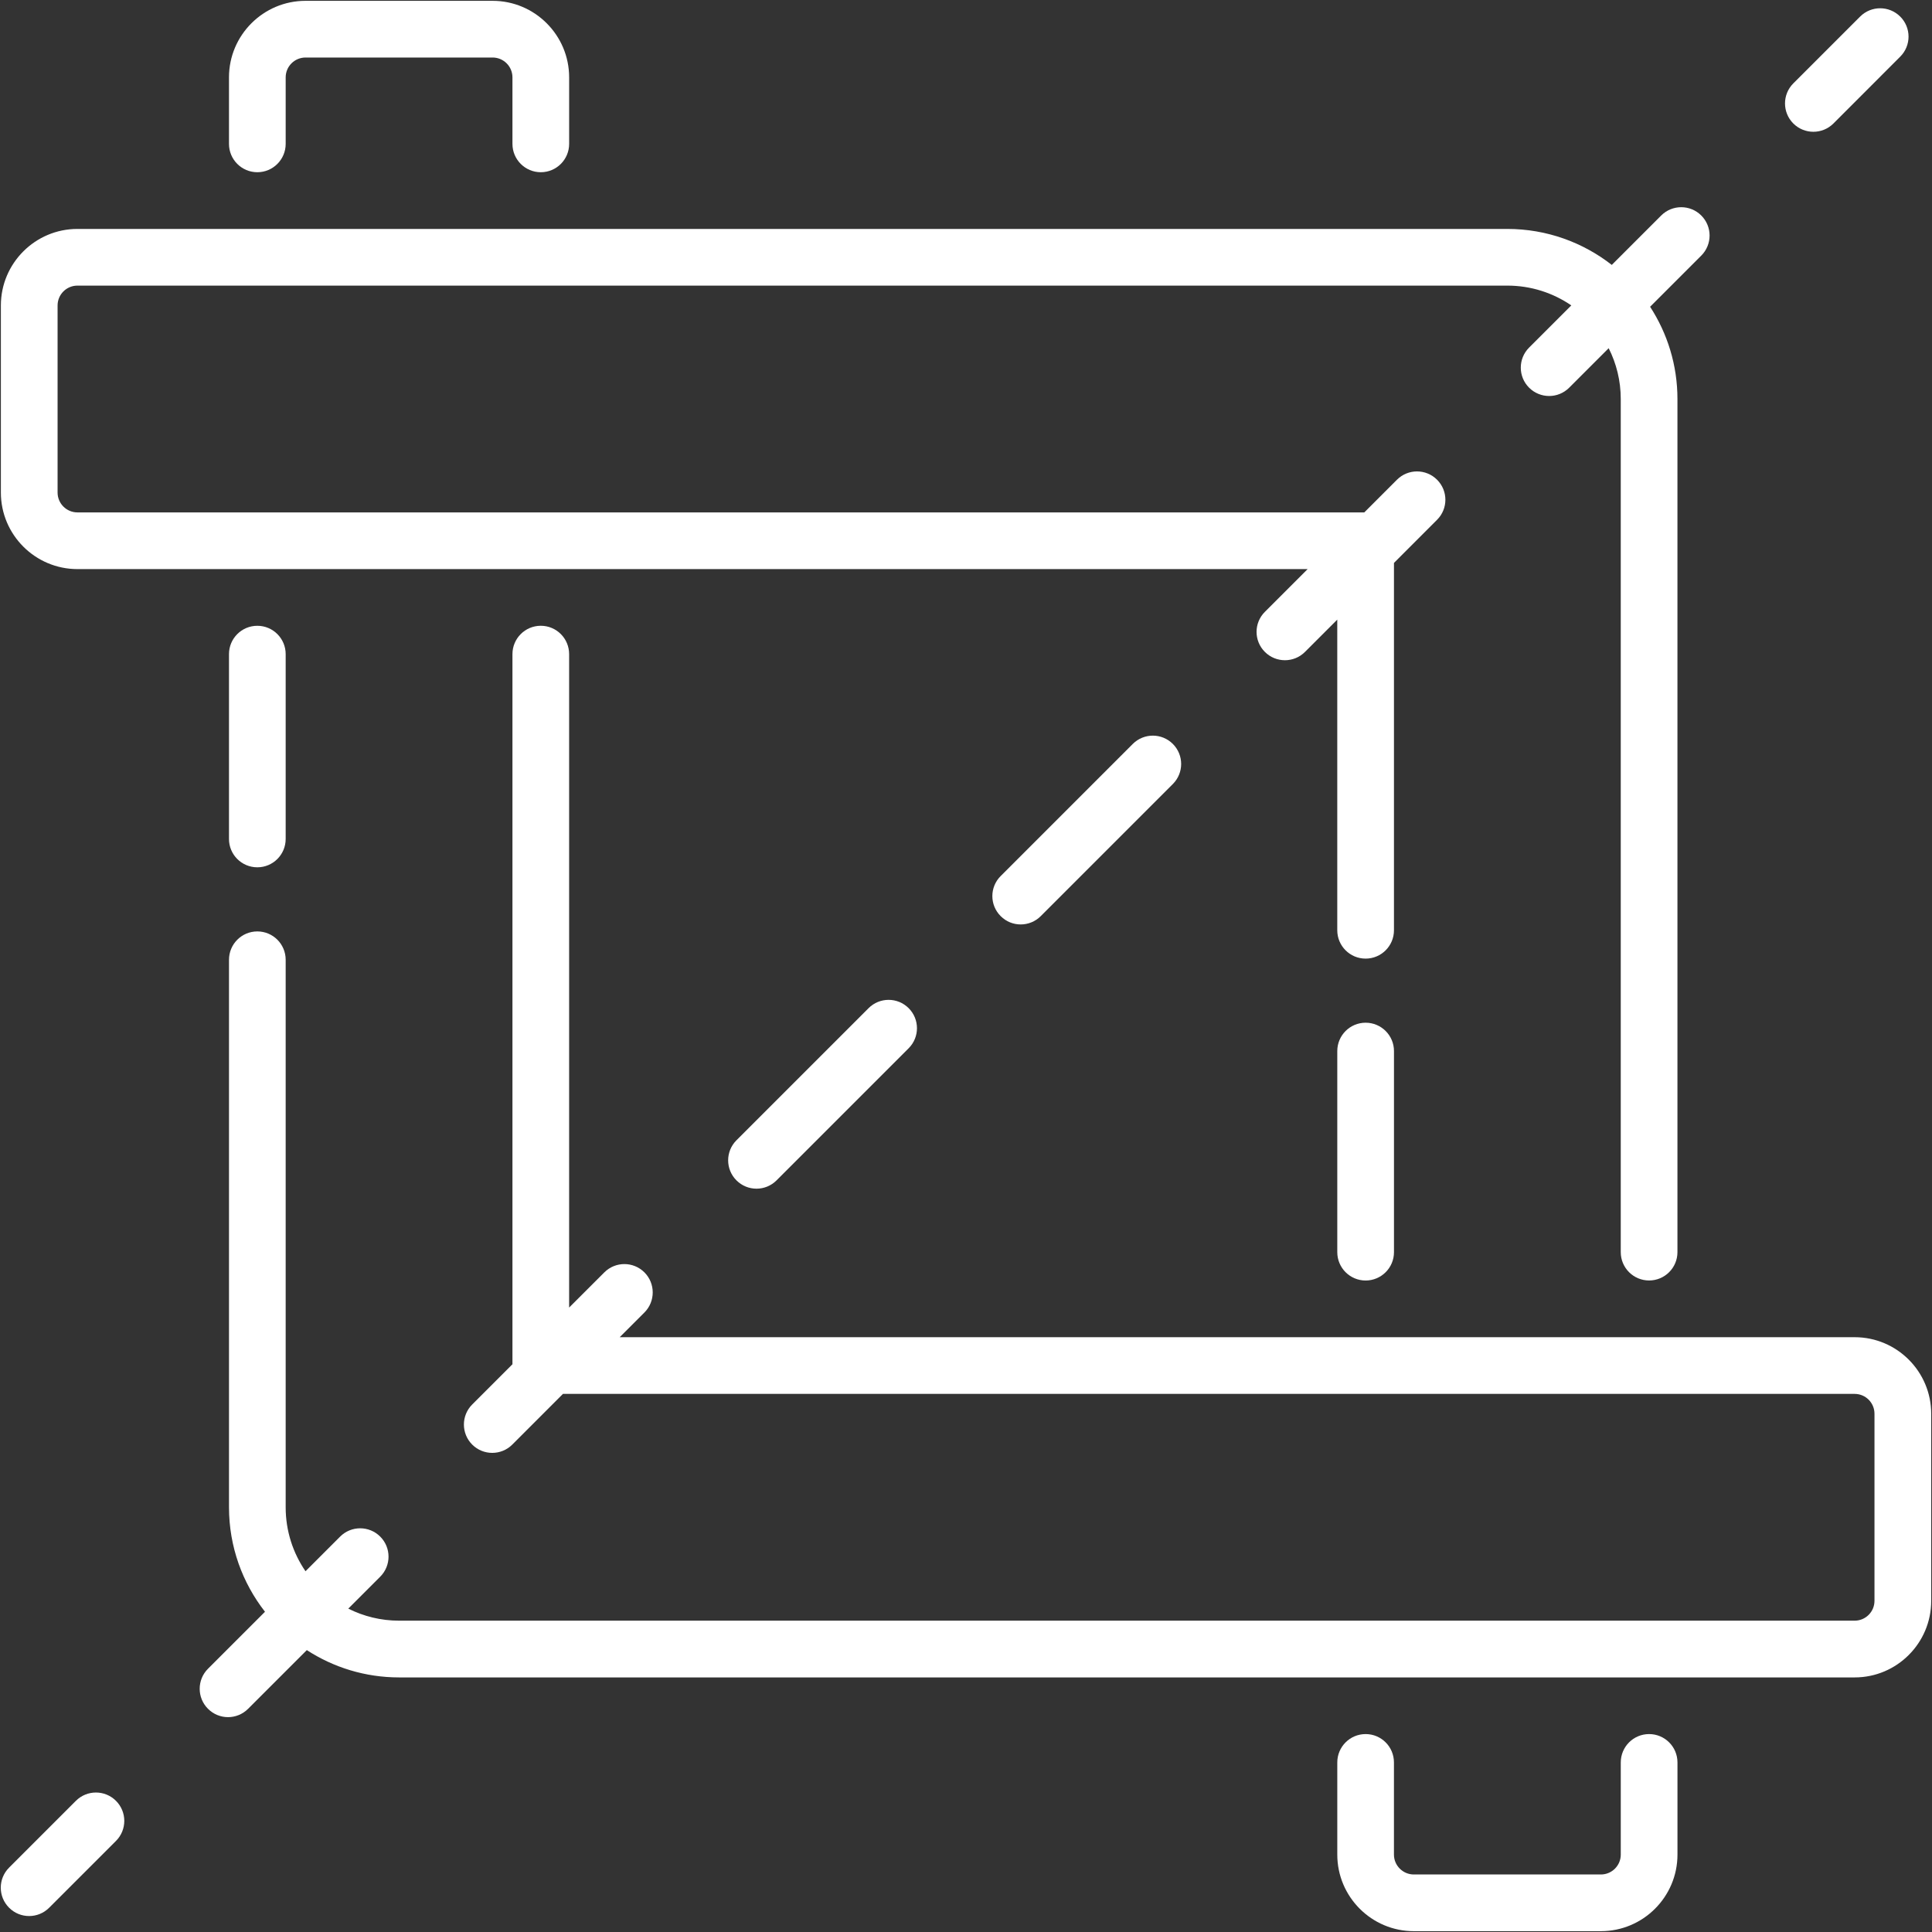 <?xml version="1.0" encoding="utf-8"?>
<!-- Generator: Adobe Illustrator 16.0.3, SVG Export Plug-In . SVG Version: 6.00 Build 0)  -->
<!DOCTYPE svg PUBLIC "-//W3C//DTD SVG 1.1//EN" "http://www.w3.org/Graphics/SVG/1.1/DTD/svg11.dtd">
<svg version="1.1" id="Capa_1" xmlns="http://www.w3.org/2000/svg" xmlns:xlink="http://www.w3.org/1999/xlink" x="0px" y="0px"
	 width="119px" height="119px" viewBox="0 0 119 119" enable-background="new 0 0 119 119" xml:space="preserve">
<rect x="0" y="0" width="119" height="119" fill="#333333" stroke="none"/>
<path fill="#FFFFFF" d="M15.85,10.608c0.964,0,1.746-0.782,1.746-1.746V4.765c0-0.674,0.548-1.222,1.224-1.222h11.522
	c0.674,0,1.222,0.548,1.222,1.222v4.097c0,0.964,0.782,1.746,1.746,1.746c0.965,0,1.746-0.782,1.746-1.746V4.765
	c0-2.599-2.115-4.714-4.714-4.714H18.82c-2.601,0-4.716,2.115-4.716,4.714v4.097C14.104,9.826,14.886,10.608,15.85,10.608"/>
<path fill="#FFFFFF" d="M114.238,82.364H38.169l1.524-1.522c0.681-0.683,0.681-1.789,0-2.471c-0.683-0.681-1.788-0.682-2.47,0
	l-2.168,2.167V40.291c0-0.965-0.78-1.747-1.745-1.747s-1.746,0.782-1.746,1.747V84.03l-2.479,2.479
	c-0.682,0.681-0.682,1.787,0,2.469c0.341,0.341,0.787,0.511,1.234,0.511c0.446,0,0.894-0.17,1.235-0.511l3.121-3.122h79.561
	c0.674,0,1.221,0.548,1.221,1.222v11.524c0,0.674-0.547,1.222-1.221,1.222H24.581c-1.124,0-2.187-0.269-3.129-0.742l1.967-1.967
	c0.683-0.682,0.683-1.788,0-2.469c-0.682-0.682-1.787-0.682-2.469,0l-2.133,2.133c-0.77-1.123-1.221-2.479-1.221-3.939V59.116
	c0-0.964-0.781-1.746-1.745-1.746c-0.966,0-1.746,0.782-1.746,1.746V92.84c0,2.424,0.828,4.657,2.217,6.435l-3.51,3.509
	c-0.683,0.683-0.683,1.788,0,2.469c0.341,0.341,0.787,0.513,1.234,0.513s0.895-0.172,1.235-0.513l3.617-3.616
	c1.638,1.062,3.589,1.682,5.682,1.682h89.658c2.598,0,4.713-2.115,4.713-4.715V87.079C118.951,84.479,116.836,82.364,114.238,82.364
	"/>
<path fill="#FFFFFF" d="M14.104,40.291v11.384c0,0.965,0.781,1.746,1.746,1.746c0.964,0,1.746-0.781,1.746-1.746V40.291
	c0-0.964-0.782-1.746-1.746-1.746C14.885,38.545,14.104,39.327,14.104,40.291"/>
<path fill="#FFFFFF" d="M4.769,35.053h75.774l-2.633,2.633c-0.684,0.681-0.684,1.787,0,2.469c0.34,0.34,0.787,0.511,1.234,0.511
	s0.895-0.17,1.234-0.511l1.99-1.99v19.134c0,0.964,0.781,1.746,1.746,1.746s1.746-0.782,1.746-1.746V34.673l2.654-2.656
	c0.684-0.682,0.684-1.787,0-2.469c-0.682-0.682-1.787-0.682-2.469,0l-2.012,2.013H4.769c-0.674,0-1.222-0.549-1.222-1.222V18.814
	c0-0.674,0.548-1.222,1.222-1.222h88.075c1.461,0,2.816,0.45,3.939,1.219l-2.6,2.599c-0.682,0.682-0.682,1.788,0,2.469
	c0.342,0.341,0.789,0.512,1.236,0.512c0.445,0,0.893-0.171,1.234-0.512l2.432-2.432c0.475,0.942,0.744,2.004,0.744,3.128v52.549
	c0,0.965,0.781,1.746,1.746,1.746c0.963,0,1.746-0.781,1.746-1.746V24.577c0-2.094-0.621-4.044-1.684-5.682l3.152-3.152
	c0.682-0.682,0.682-1.787,0-2.469c-0.682-0.682-1.787-0.682-2.469,0l-3.043,3.043c-1.777-1.387-4.012-2.216-6.434-2.216H4.769
	c-2.599,0-4.715,2.114-4.715,4.714v11.524C0.055,32.938,2.17,35.053,4.769,35.053"/>
<path fill="#FFFFFF" d="M84.115,62.993c-0.965,0-1.746,0.782-1.746,1.746v12.388c0,0.963,0.781,1.745,1.746,1.745
	c0.963,0,1.746-0.782,1.746-1.745V64.739C85.861,63.775,85.078,62.993,84.115,62.993"/>
<path fill="#FFFFFF" d="M101.576,106.809c-0.967,0-1.746,0.782-1.746,1.746v5.679c0,0.674-0.549,1.223-1.225,1.223H87.084
	c-0.674,0-1.225-0.549-1.225-1.223v-5.679c0-0.964-0.779-1.746-1.744-1.746s-1.746,0.782-1.746,1.746v5.679
	c0,2.6,2.113,4.715,4.715,4.715h11.521c2.602,0,4.717-2.115,4.717-4.715v-5.679C103.322,107.591,102.539,106.809,101.576,106.809"/>
<path fill="#FFFFFF" d="M4.674,110.921l-4.114,4.114c-0.683,0.683-0.683,1.788,0,2.47c0.341,0.342,0.787,0.512,1.234,0.512
	c0.446,0,0.894-0.17,1.234-0.512l4.116-4.115c0.682-0.682,0.682-1.787,0-2.469C6.462,110.238,5.357,110.238,4.674,110.921"/>
<path fill="#FFFFFF" d="M69.773,45.822l-8.137,8.137c-0.684,0.682-0.684,1.788,0,2.469c0.34,0.342,0.785,0.512,1.232,0.512
	s0.895-0.17,1.236-0.512l8.137-8.137c0.682-0.682,0.682-1.787,0-2.469C71.561,45.141,70.455,45.141,69.773,45.822"/>
<path fill="#FFFFFF" d="M53.499,62.097l-8.138,8.138c-0.682,0.682-0.682,1.787,0,2.469c0.342,0.341,0.788,0.512,1.235,0.512
	c0.446,0,0.893-0.17,1.235-0.512l8.137-8.137c0.682-0.683,0.682-1.787,0-2.47C55.285,61.415,54.18,61.415,53.499,62.097"/>
<path fill="#FFFFFF" d="M111.693,8.117c0.447,0,0.895-0.17,1.236-0.511l4.113-4.116c0.684-0.682,0.684-1.788,0-2.469
	c-0.682-0.682-1.787-0.682-2.469,0l-4.115,4.115c-0.682,0.682-0.682,1.788,0,2.47C110.799,7.946,111.246,8.117,111.693,8.117"/>
</svg>
